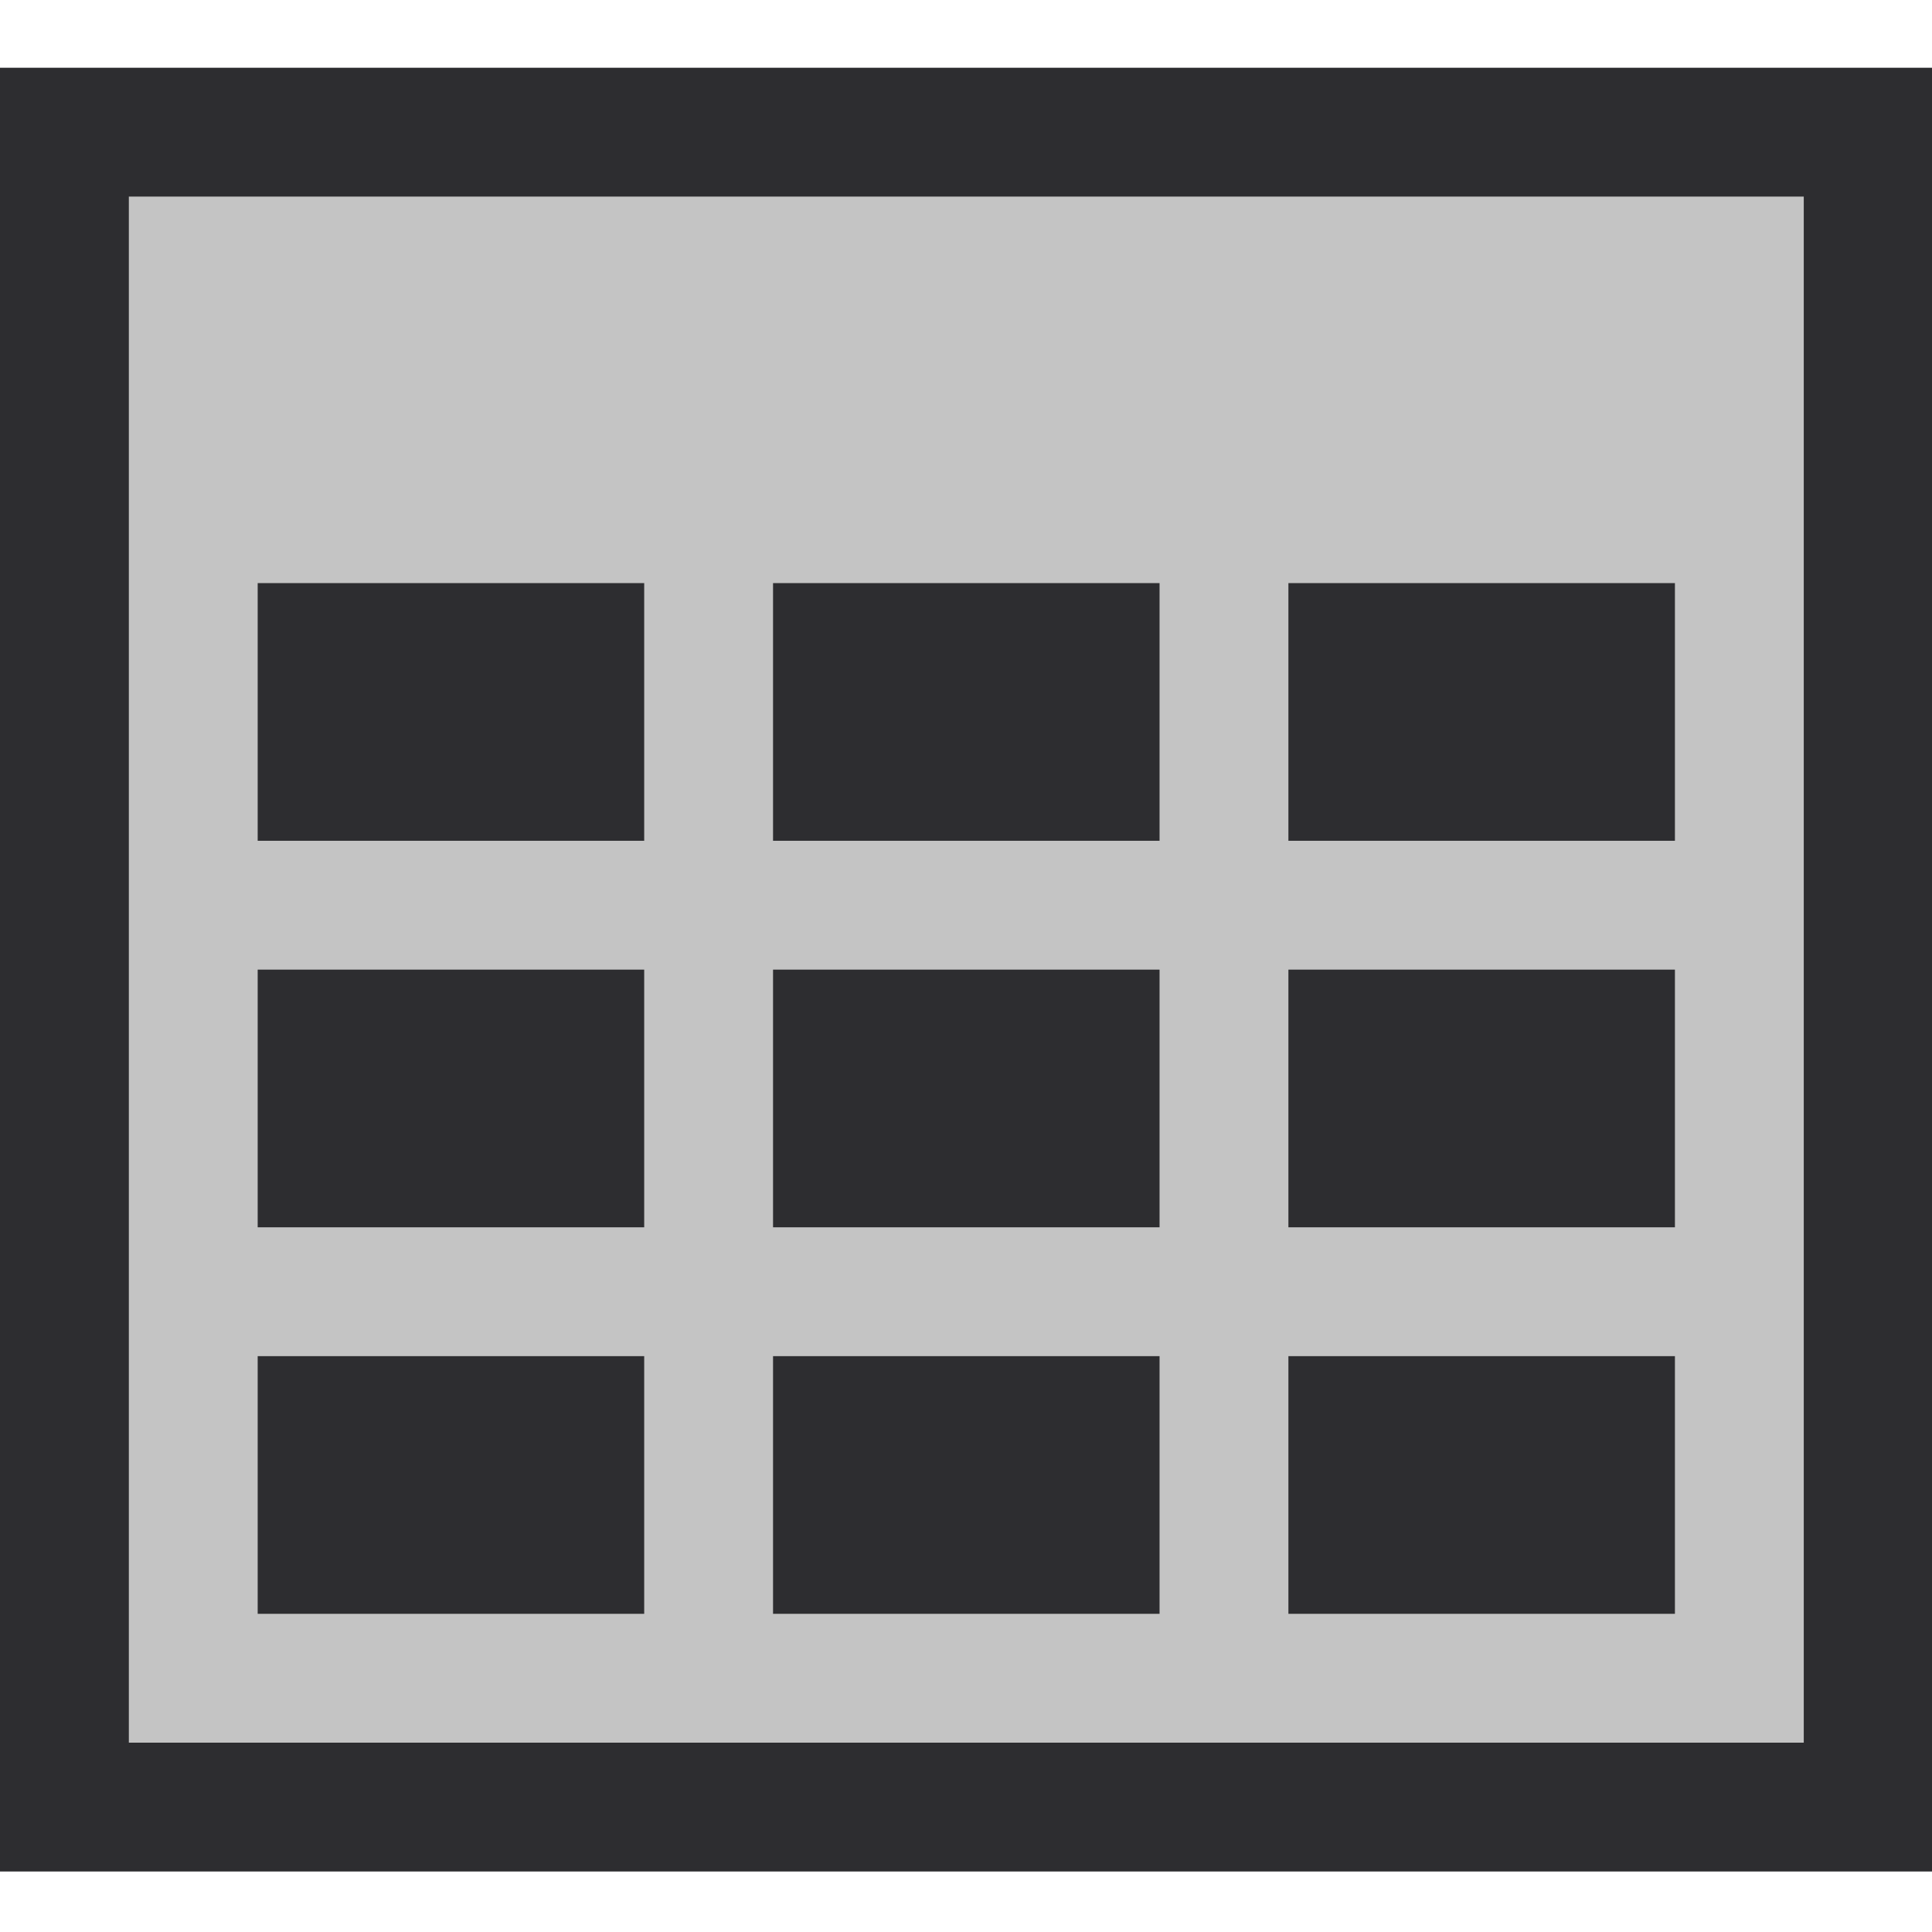 <?xml version="1.0" encoding="UTF-8" standalone="no"?>
<svg
   xmlns:dc="http://purl.org/dc/elements/1.1/"
   xmlns:cc="http://creativecommons.org/ns#"
   xmlns:rdf="http://www.w3.org/1999/02/22-rdf-syntax-ns#"
   xmlns:svg="http://www.w3.org/2000/svg"
   xmlns="http://www.w3.org/2000/svg"
   version="1.1"
   id="svg2"
   viewBox="0 0 16 16"
   height="16"
   width="16">
  <defs
     id="defs4">
    <clipPath
       clipPathUnits="userSpaceOnUse"
       id="clipPath4164">
      <path
         d="M 0,32 32,32 32,0 0,0 0,32 Z"
         id="path4166" />
    </clipPath>
    <clipPath
       clipPathUnits="userSpaceOnUse"
       id="clipPath4176">
      <path
         d="M 0,32 32,32 32,0 0,0 0,32 Z"
         id="path4178" />
    </clipPath>
    <clipPath
       clipPathUnits="userSpaceOnUse"
       id="clipPath4188">
      <path
         d="M 0,32 32,32 32,0 0,0 0,32 Z"
         id="path4190" />
    </clipPath>
    <clipPath
       id="clipPath4166"
       clipPathUnits="userSpaceOnUse">
      <path
         id="path4168"
         d="M 0,32 32,32 32,0 0,0 0,32 Z" />
    </clipPath>
    <clipPath
       id="clipPath4178"
       clipPathUnits="userSpaceOnUse">
      <path
         id="path4180"
         d="M 0,32 32,32 32,0 0,0 0,32 Z" />
    </clipPath>
    <clipPath
       id="clipPath4219"
       clipPathUnits="userSpaceOnUse">
      <path
         id="path4221"
         d="M 0,32 32,32 32,0 0,0 0,32 Z" />
    </clipPath>
    <clipPath
       id="clipPath4231"
       clipPathUnits="userSpaceOnUse">
      <path
         id="path4233"
         d="M 0,32 32,32 32,0 0,0 0,32 Z" />
    </clipPath>
  </defs>
  <g
     id="g4158-3"
     transform="matrix(1.067,0,0,-1.067,-1.067,17.633)">
    <path
       d="M 16,2 1,2 1,16 16,16 16,2 Z"
       style="fill:#2D2D30;fill-opacity:1;fill-rule:nonzero;stroke:none"
       id="path4160-6" />
    <path
       d="m 14,10 -3,0 0,2 3,0 0,-2 z m 0,-3 -3,0 0,2 3,0 0,-2 z m 0,-3 -3,0 0,2 3,0 0,-2 z m -4,6 -3,0 0,2 3,0 0,-2 z m 0,-3 -3,0 0,2 3,0 0,-2 z m 0,-3 -3,0 0,2 3,0 0,-2 z m -4,6 -3,0 0,2 3,0 0,-2 z M 6,7 3,7 3,9 6,9 6,7 Z M 6,4 3,4 3,6 6,6 6,4 Z M 2,3 15,3 15,15 2,15 2,3 Z"
       style="fill:#c4c4c4;fill-opacity:1;fill-rule:nonzero;stroke:none"
       id="path4162-6" />
    <path
       d="M 6,6 3,6 3,4 6,4 6,6 Z m 4,0 -3,0 0,-2 3,0 0,2 z m 4,0 -3,0 0,-2 3,0 0,2 z M 6,9 3,9 3,7 6,7 6,9 Z m 0,3 -3,0 0,-2 3,0 0,2 z m 4,-3 -3,0 0,-2 3,0 0,2 z m 0,3 -3,0 0,-2 3,0 0,2 z m 4,-3 -3,0 0,-2 3,0 0,2 z m 0,1 -3,0 0,2 3,0 0,-2 z"
       style="fill:none;fill-opacity:1;fill-rule:nonzero;stroke:none"
       id="path4164-8" />
  </g>
</svg>
